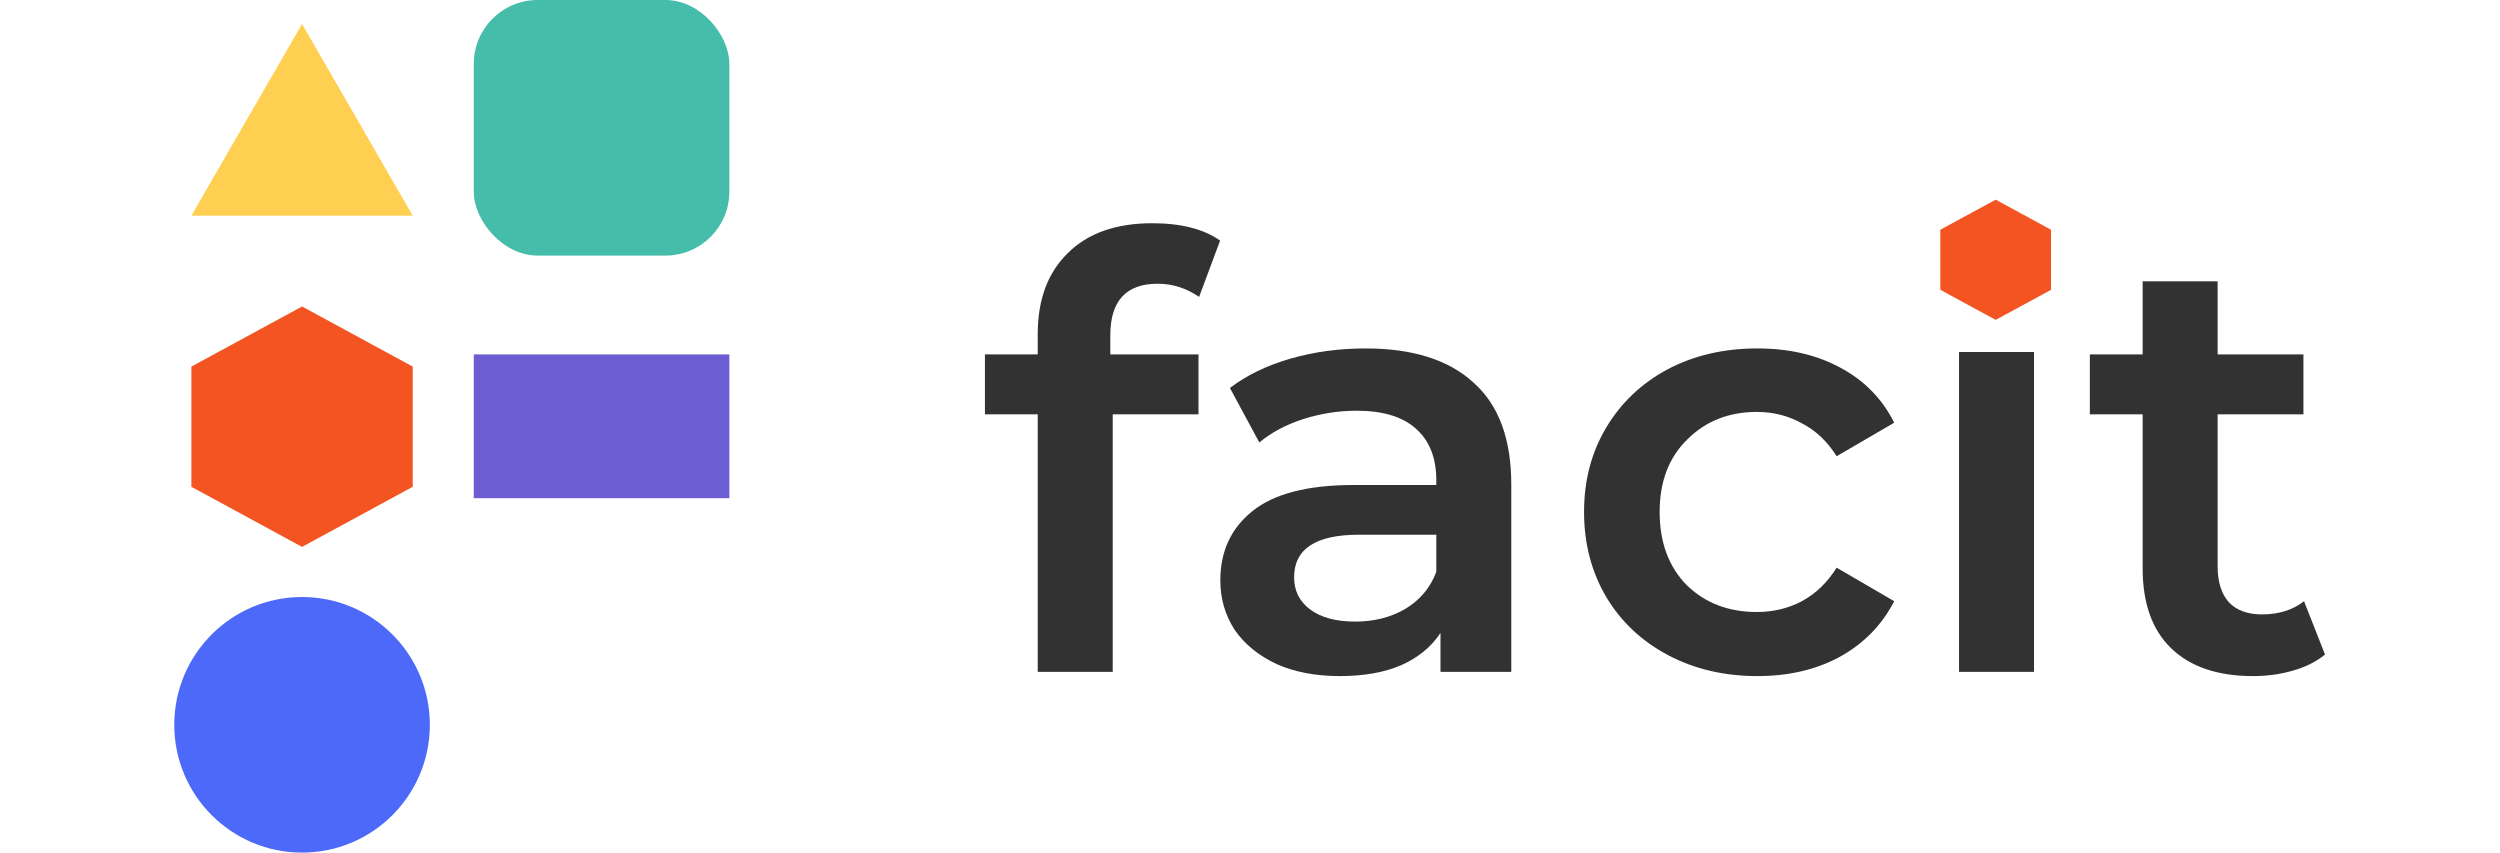 <svg width="173" height="59" viewBox="0 0 2155 854" fill="none" xmlns="http://www.w3.org/2000/svg">
<path d="M985.058 284.2C953.411 284.2 937.587 301.4 937.587 335.8V355H1025.92V415H939.991V673H864.879V415H812V355H864.879V334.6C864.879 300.2 874.894 273.2 894.924 253.6C914.953 233.6 943.195 223.6 979.65 223.6C1008.49 223.6 1031.13 229.4 1047.55 241L1026.52 297.4C1013.7 288.6 999.88 284.2 985.058 284.2Z" fill="#323232"/>
<path d="M1193.19 349C1240.46 349 1276.52 360.4 1301.35 383.2C1326.59 405.6 1339.21 439.6 1339.21 485.2V673H1268.3V634C1259.09 648 1245.87 658.8 1228.65 666.4C1211.82 673.6 1191.39 677.2 1167.35 677.2C1143.32 677.2 1122.29 673.2 1104.26 665.2C1086.23 656.8 1072.21 645.4 1062.2 631C1052.58 616.2 1047.78 599.6 1047.78 581.2C1047.78 552.4 1058.39 529.4 1079.62 512.2C1101.26 494.6 1135.11 485.8 1181.18 485.8H1264.1V481C1264.1 458.6 1257.29 441.4 1243.67 429.4C1230.45 417.4 1210.62 411.4 1184.18 411.4C1166.15 411.4 1148.33 414.2 1130.7 419.8C1113.47 425.4 1098.85 433.2 1086.83 443.2L1057.39 388.6C1074.22 375.8 1094.45 366 1118.08 359.2C1141.72 352.4 1166.75 349 1193.19 349ZM1182.98 622.6C1201.81 622.6 1218.43 618.4 1232.85 610C1247.67 601.2 1258.09 588.8 1264.1 572.8V535.6H1186.58C1143.32 535.6 1121.69 549.8 1121.69 578.2C1121.69 591.8 1127.09 602.6 1137.91 610.6C1148.73 618.6 1163.75 622.6 1182.98 622.6Z" fill="#323232"/>
<path d="M1585.76 677.2C1552.51 677.2 1522.67 670.2 1496.23 656.2C1469.79 642.2 1449.16 622.8 1434.34 598C1419.51 572.8 1412.1 544.4 1412.1 512.8C1412.1 481.2 1419.51 453 1434.34 428.2C1449.16 403.4 1469.59 384 1495.63 370C1522.07 356 1552.11 349 1585.76 349C1617.41 349 1645.05 355.4 1668.68 368.2C1692.72 381 1710.75 399.4 1722.76 423.4L1665.08 457C1655.87 442.2 1644.25 431.2 1630.23 424C1616.61 416.4 1601.58 412.6 1585.16 412.6C1557.12 412.6 1533.88 421.8 1515.46 440.2C1497.03 458.2 1487.81 482.4 1487.81 512.8C1487.81 543.2 1496.83 567.6 1514.86 586C1533.28 604 1556.72 613 1585.16 613C1601.58 613 1616.61 609.4 1630.23 602.2C1644.25 594.6 1655.87 583.4 1665.08 568.6L1722.76 602.2C1710.35 626.2 1692.12 644.8 1668.08 658C1644.45 670.8 1617.01 677.2 1585.76 677.2Z" fill="#323232"/>
<path d="M1787.69 352.6H1862.81V673H1787.69V352.6ZM1825.55 299.8C1811.93 299.8 1800.51 295.6 1791.3 287.2C1782.09 278.4 1777.48 267.6 1777.48 254.8C1777.48 242 1782.09 231.4 1791.3 223C1800.51 214.2 1811.93 209.8 1825.55 209.8C1839.17 209.8 1850.59 214 1859.8 222.4C1869.02 230.4 1873.62 240.6 1873.62 253C1873.62 266.2 1869.02 277.4 1859.8 286.6C1850.99 295.4 1839.57 299.8 1825.55 299.8Z" fill="#323232"/>
<path d="M2154.28 655.6C2145.47 662.8 2134.65 668.2 2121.83 671.8C2109.41 675.4 2096.19 677.2 2082.17 677.2C2046.92 677.2 2019.68 668 2000.45 649.6C1981.22 631.2 1971.61 604.4 1971.61 569.2V415H1918.73V355H1971.61V281.8H2046.72V355H2132.65V415H2046.72V567.4C2046.72 583 2050.52 595 2058.13 603.4C2065.75 611.4 2076.76 615.4 2091.18 615.4C2108.01 615.4 2122.03 611 2133.25 602.2L2154.28 655.6Z" fill="#323232"/>
<path d="M1824.4 200L1879.83 230.098V290.295L1824.4 320.393L1768.97 290.295V230.098L1824.4 200Z" fill="#F35421"/>
<rect x="300" width="256" height="256" rx="64" fill="#46BCAA"/>
<circle cx="128" cy="726" r="128" fill="#4D69FA"/>
<rect x="300" y="355" width="256" height="144" fill="#6C5DD3"/>
<path d="M128 24L238.851 216H17.149L128 24Z" fill="#FFCF52"/>
<path d="M128 307L238.851 367.197V487.59L128 547.787L17.149 487.59V367.197L128 307Z" fill="#F35421"/>
</svg>
